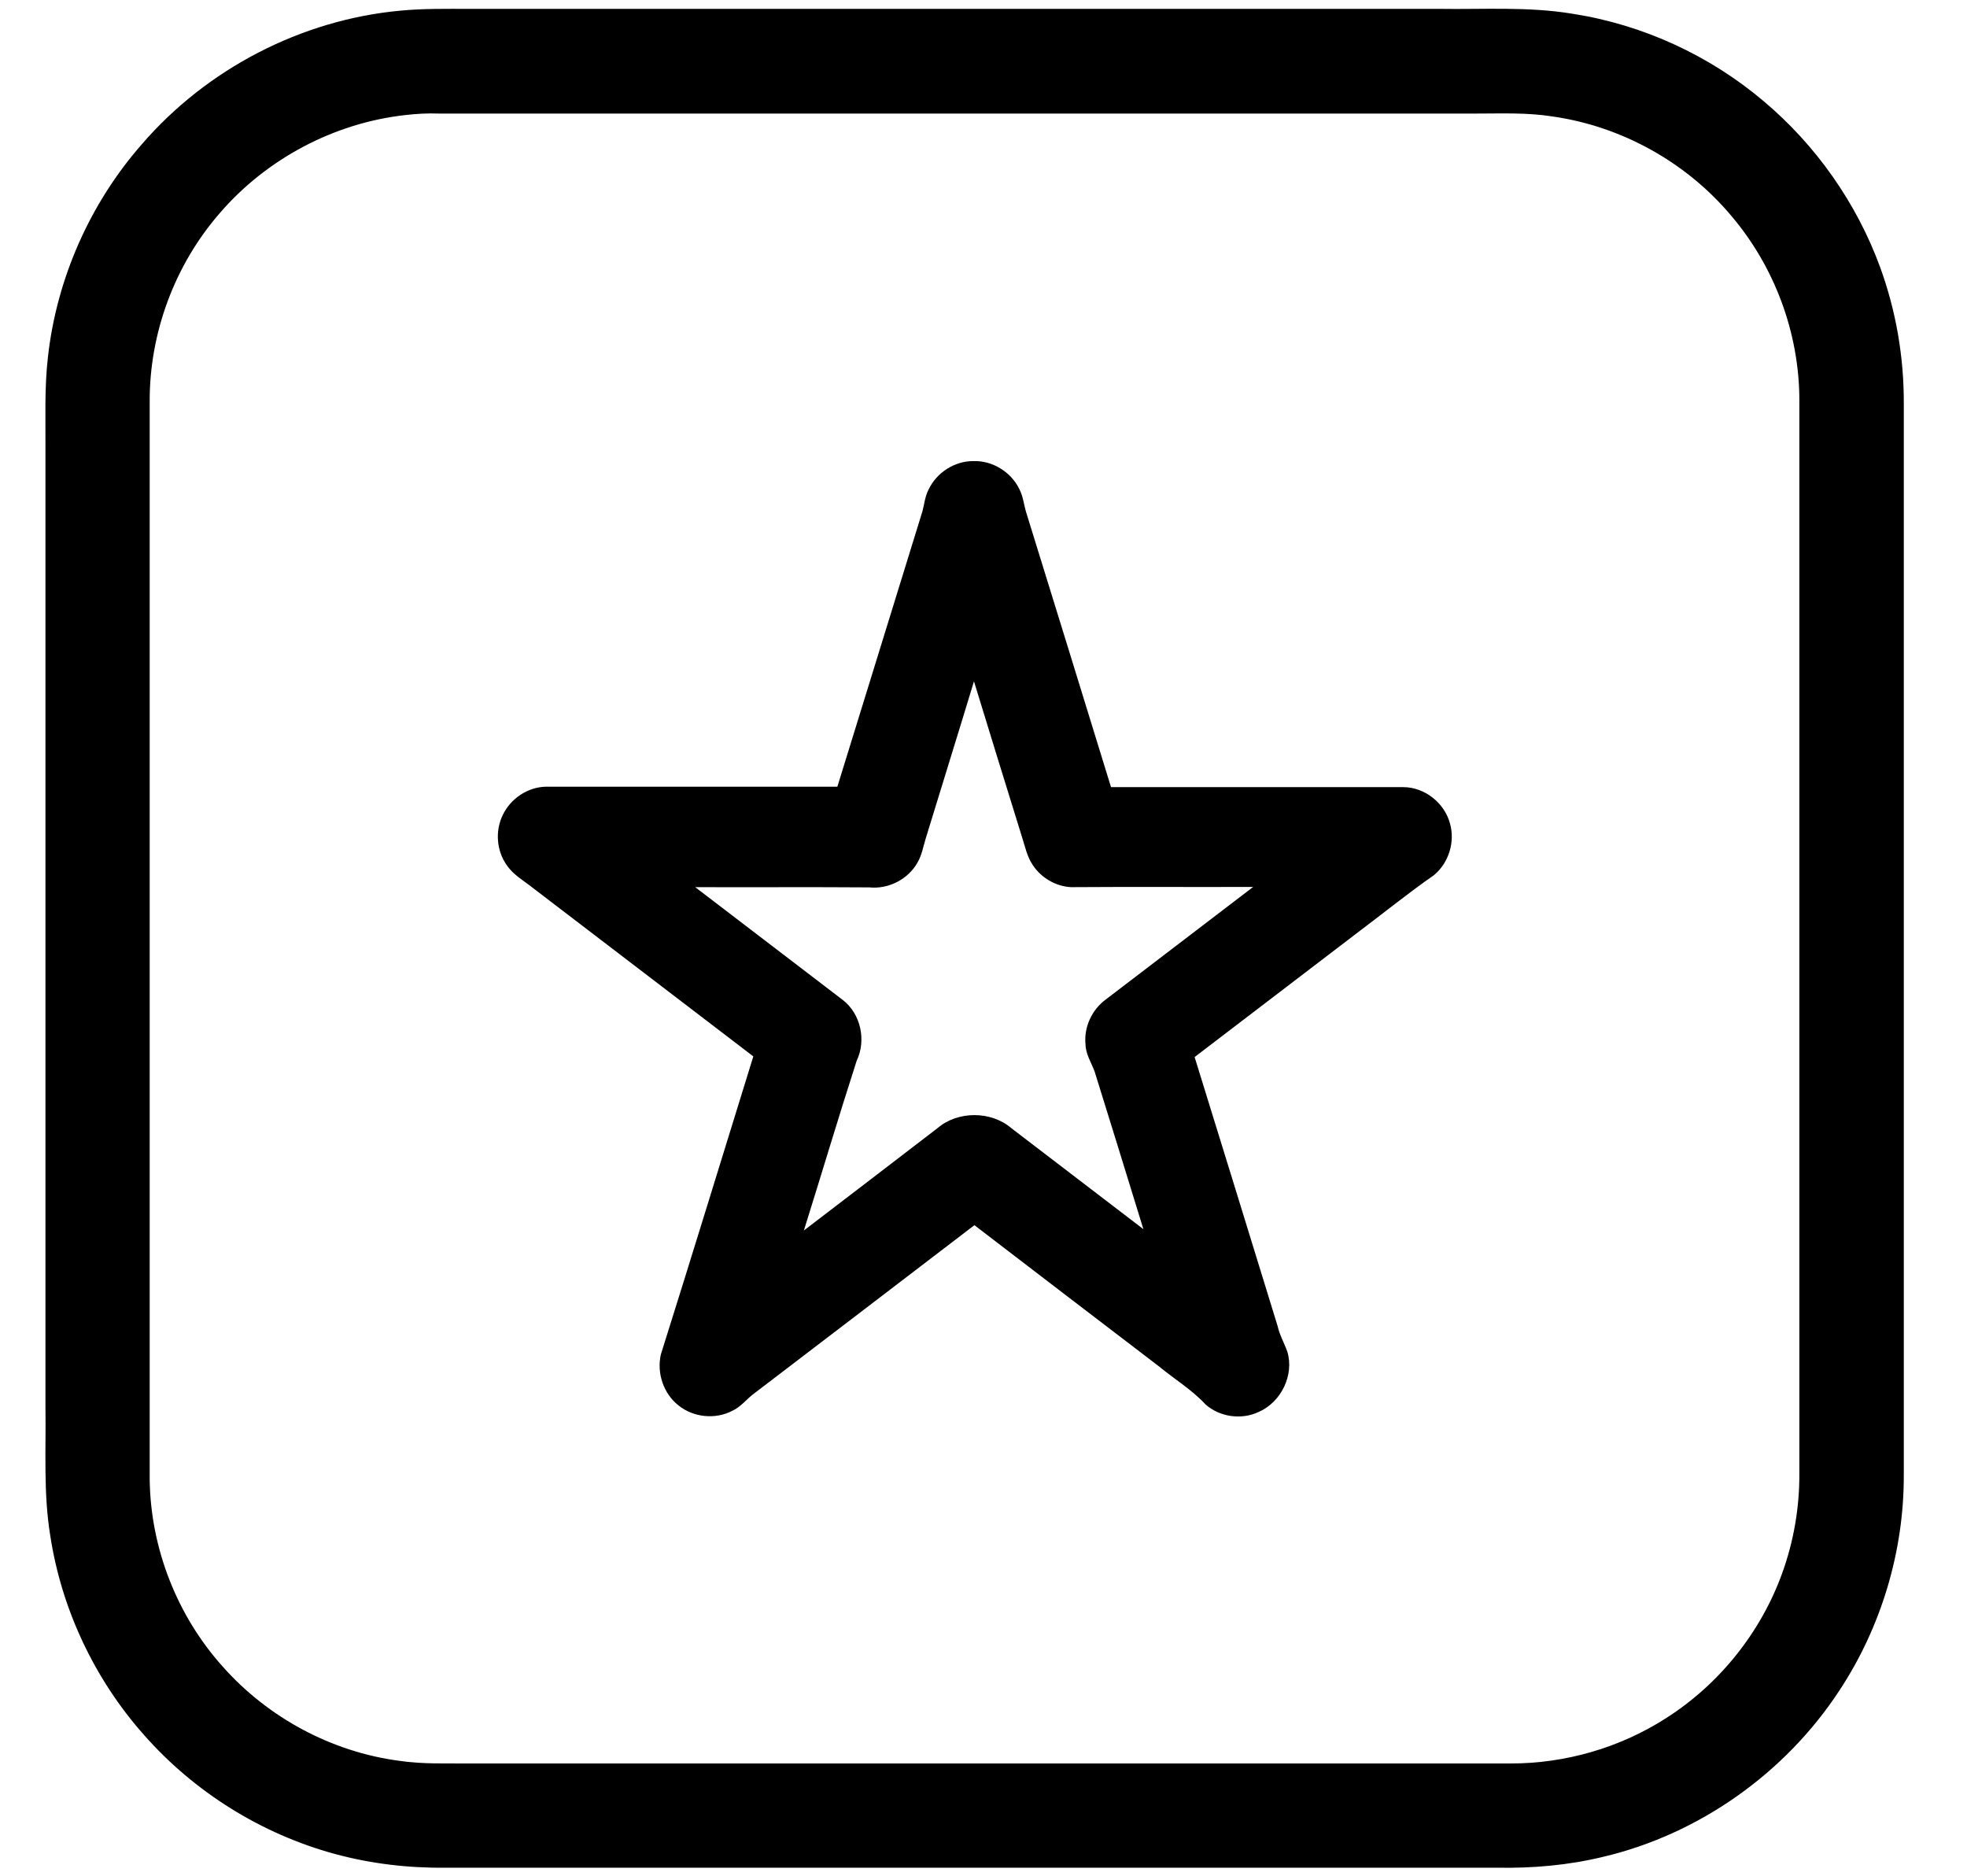 <?xml version="1.0" encoding="utf-8"?>
<!-- Generator: Adobe Illustrator 18.0.0, SVG Export Plug-In . SVG Version: 6.00 Build 0)  -->
<!DOCTYPE svg PUBLIC "-//W3C//DTD SVG 1.1//EN" "http://www.w3.org/Graphics/SVG/1.1/DTD/svg11.dtd">
<svg version="1.1" id="Layer_1" xmlns="http://www.w3.org/2000/svg" xmlns:xlink="http://www.w3.org/1999/xlink" x="0px" y="0px"
	 viewBox="0 0 887 846" enable-background="new 0 0 887 846" xml:space="preserve">
<g id="_x23_ffffffff">
</g>
<g id="_x23_000000ff">
	<path d="M180.6,4.8C191,3.8,201.5,4,212,4C357.7,4,503.4,4,649,4c20,0.3,40.2-1.1,60.1,2.2c31.7,4.9,61.9,18.8,86.3,39.5
		c23.5,19.8,41.8,45.8,52.4,74.7c7.2,19.7,10.8,40.7,10.7,61.7c0,161,0,322,0,483c0.1,34.3-10.2,68.6-29.1,97.2
		c-24.4,37.2-63.2,64.7-106.5,74.9c-15.6,3.8-31.8,5.2-47.9,4.9c-158,0-316,0-474,0c-16.9,0.2-33.8-1.8-50-6.2
		c-33.1-9-63.4-27.9-86.1-53.7c-22.2-25-37.1-56.5-42.2-89.6c-3.2-19.4-1.9-39-2.2-58.5c0-143.7,0-287.4,0-431c0.1-14-0.5-28,1.1-42
		c3.9-35.3,18.9-69.3,42.3-96C93.3,31,135.9,8.9,180.6,4.8 M182.6,51.9c-32.1,3.6-62.5,19.8-83.5,44.2c-20.3,23.3-31.7,54-31.6,84.9
		c0,162,0,324,0,486.1c0.4,30.9,12.3,61.4,33,84.4c20.4,23,49.1,38.4,79.5,42.4c10.6,1.6,21.4,1.1,32,1.2c156.3,0,312.7,0,469,0
		c24.8,0.1,49.6-7.1,70.4-20.5c24-15.3,42.7-38.7,52.3-65.4c5.2-14.4,7.8-29.7,7.7-45c0-161.4,0-322.7,0-484.1
		c-0.1-30.1-11.2-59.9-30.7-82.8c-20.2-24.1-49.5-40.4-80.7-44.8c-11.3-1.8-22.8-1.3-34.1-1.3c-156,0-312,0-468,0
		C192.8,51,187.7,51.3,182.6,51.9z"/>
	<path d="M418.7,220.8c3.6-7.7,11.8-13,20.3-12.9c8.5-0.3,16.9,4.9,20.6,12.5c1.8,3.4,2.1,7.2,3.2,10.8
		c12.8,41.2,25.5,82.5,38.2,123.7c44,0,88,0,132,0c9.5,0.1,18.3,7.1,20.8,16.2c2.5,8.4-0.5,18-7.2,23.5
		c-11.9,8.3-23.1,17.4-34.7,26.1c-24.4,18.6-48.8,37.3-73.2,55.9c12.5,40.4,25,80.8,37.4,121.2c0.9,4.1,3,7.7,4.4,11.6
		c3.2,10.6-2.8,22.8-12.9,27.2c-7.8,3.7-17.6,2.3-24-3.4c-6.1-6.6-13.9-11.3-20.8-17c-27.8-21.2-55.6-42.5-83.4-63.8
		c-33,25.2-66,50.5-99.1,75.7c-3.5,2.5-6.1,6.2-10.1,8c-7.6,4-17.5,3-24.2-2.4c-6.8-5.3-9.9-14.6-8-23
		c14.1-44.7,27.8-89.6,41.7-134.4c-33.1-25.3-66.1-50.5-99.2-75.8c-4.1-3.3-8.9-5.9-11.9-10.3c-4.7-6.5-5.4-15.5-1.9-22.7
		c3.5-7.4,11.2-12.6,19.4-12.8c43.8,0,87.7,0,131.5,0c12.8-41.4,25.6-82.9,38.4-124.3C416.8,227.4,417.1,223.9,418.7,220.8
		 M417.4,378.2c-1.1,3.6-1.7,7.3-3.6,10.6c-4.2,7.6-13.1,12.2-21.8,11.3c-26.2-0.2-52.3,0-78.5-0.1c22.2,17,44.4,33.9,66.6,50.9
		c8.1,6.3,10.6,18.2,6.2,27.4c-8.2,25.4-15.8,51-23.8,76.5c20.1-15.4,40.2-30.7,60.2-46.1c9.2-7.9,24.2-7.9,33.4,0
		c19.8,15.2,39.7,30.3,59.5,45.5c-7.3-23.7-14.6-47.4-22-71.1c-1.5-4-4-7.8-4.1-12.2c-0.8-7.8,2.9-15.7,9.2-20.3
		c22.1-16.9,44.3-33.8,66.4-50.7c-27.4,0.1-54.8-0.1-82.2,0.1c-6.9-0.4-13.4-4.2-17.2-10c-2.6-3.8-3.5-8.5-4.9-12.8
		c-7.2-23.3-14.5-46.7-21.6-70C432,331,424.6,354.6,417.4,378.2z"/>
</g>
</svg>
